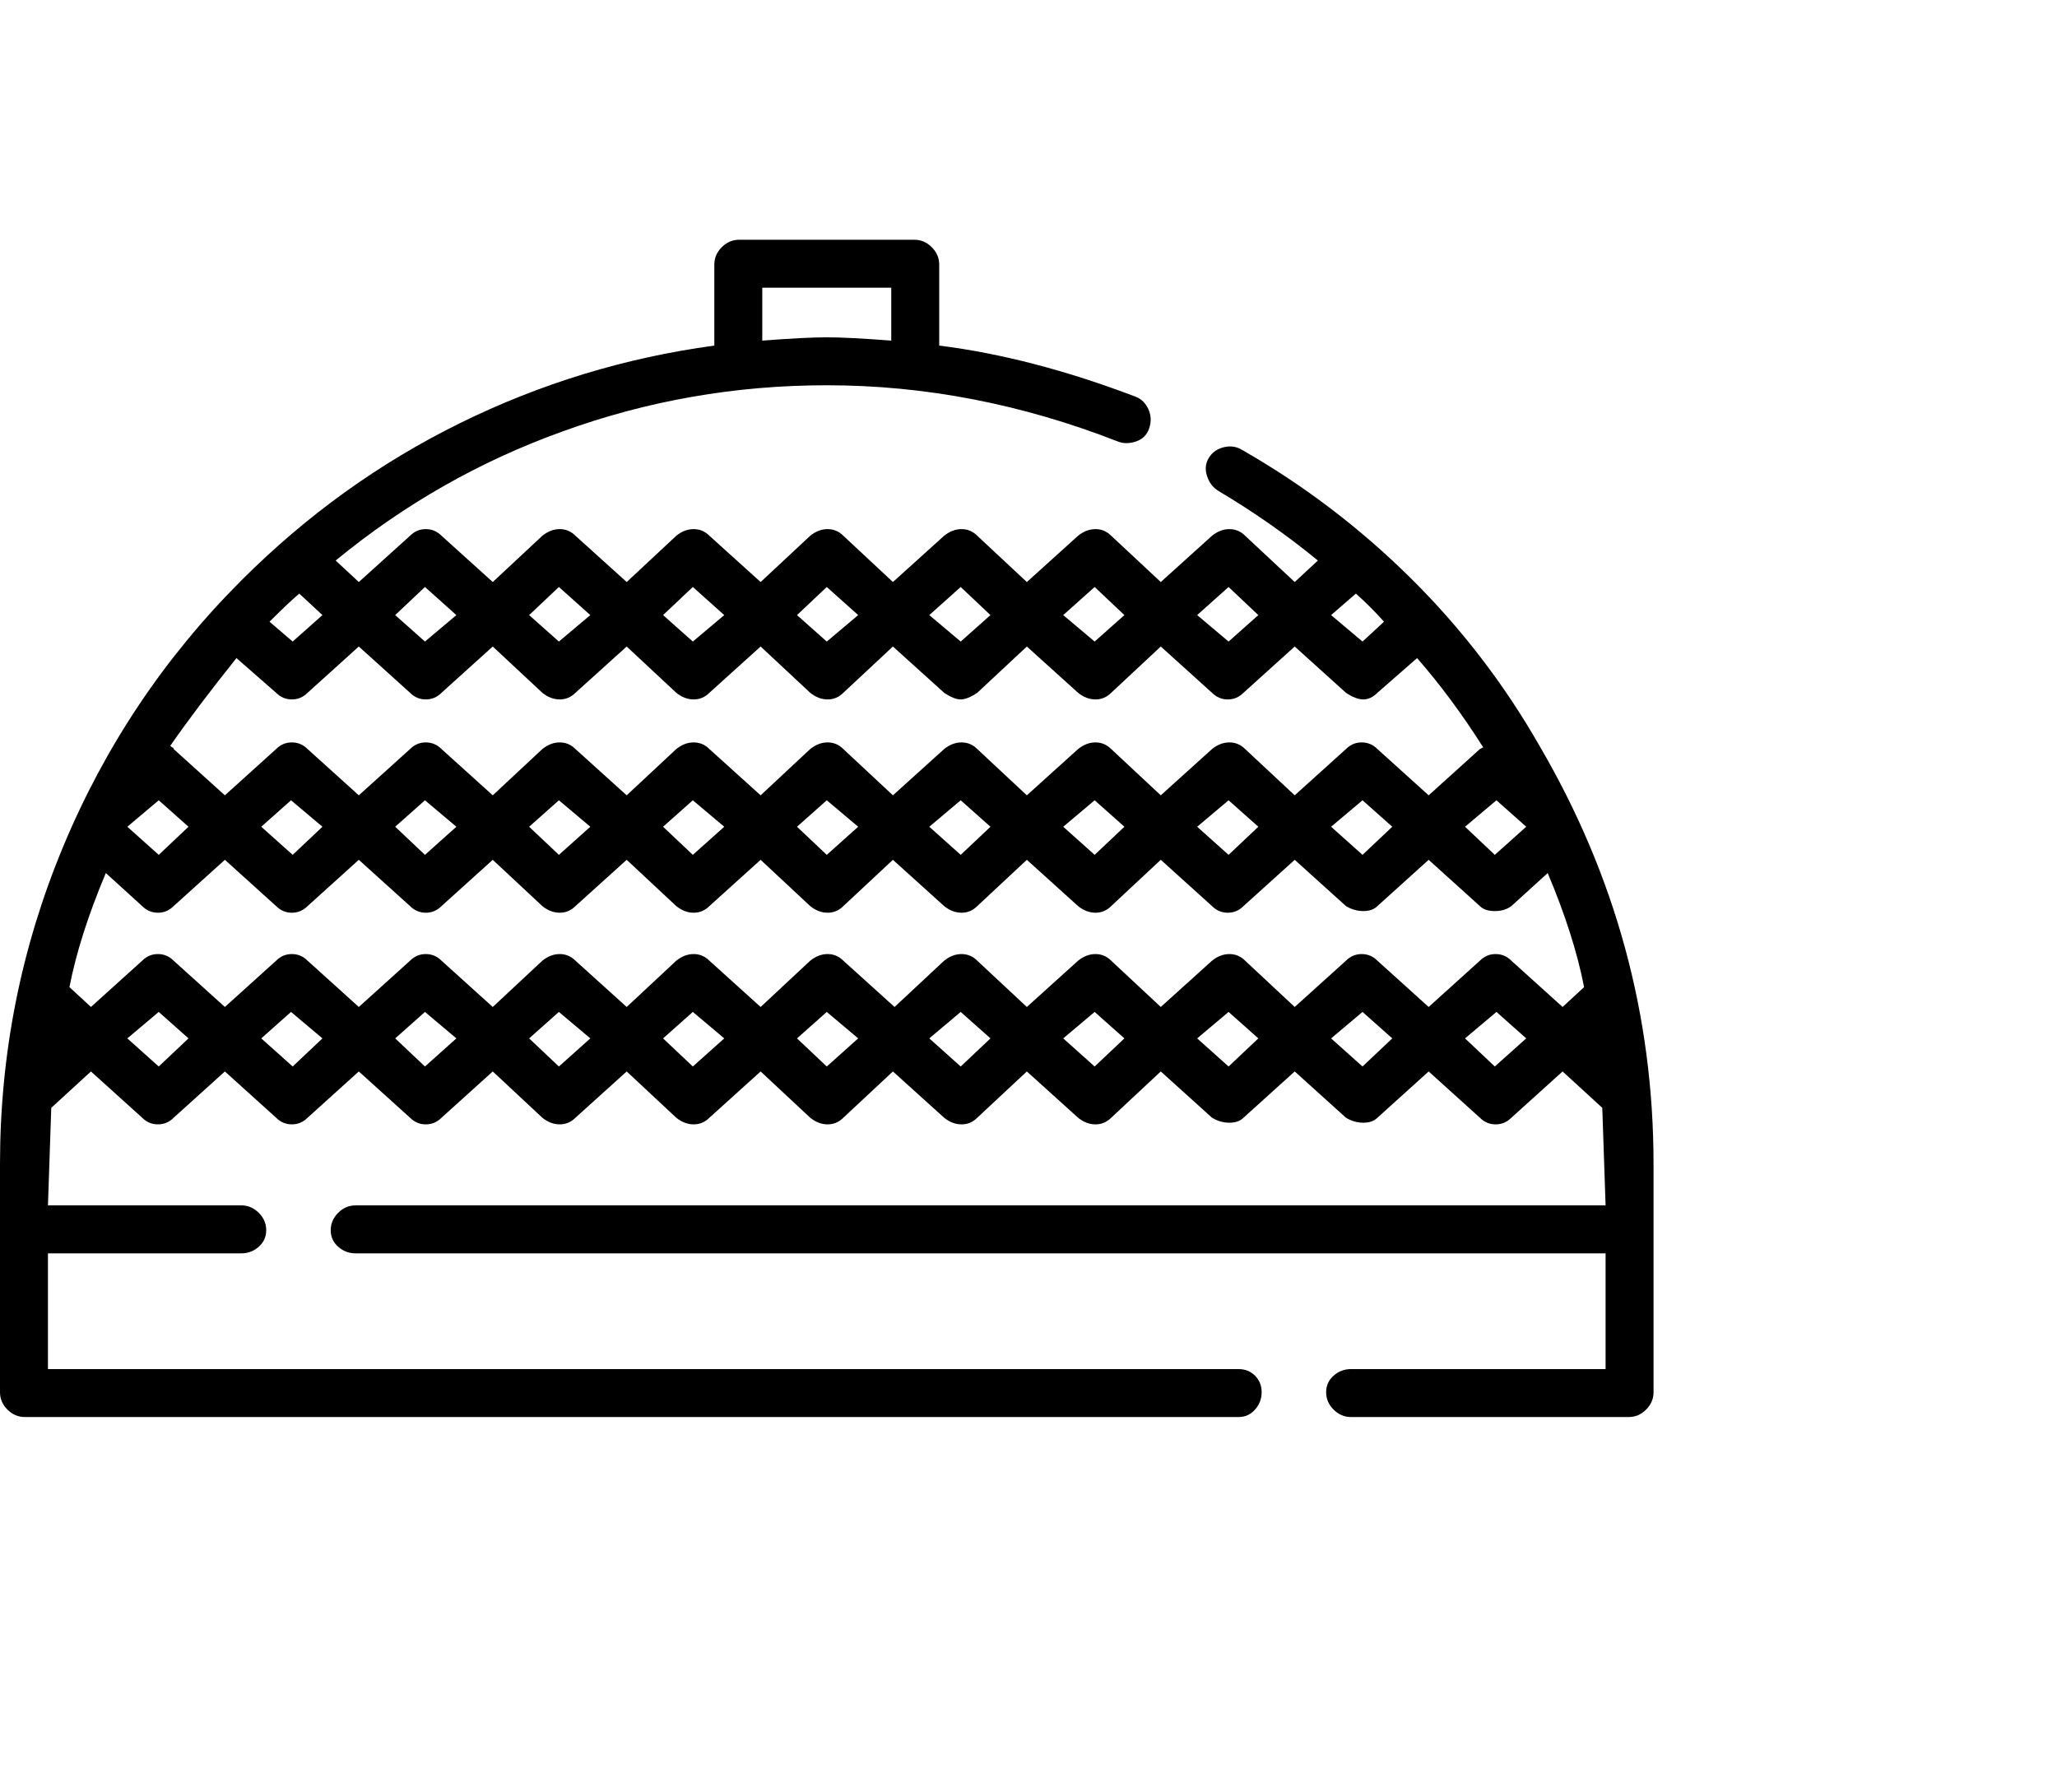 <svg viewBox="0 0 1244 1083.753" xmlns="http://www.w3.org/2000/svg"><path d="M931 451q-32-56-78-101.5T751 272q-5-3-11-1.5t-9 6.5q-3 5-1 11t7 9q32 19 60 42l-14 13-30-28q-4-4-9.5-4t-10.5 4l-31 28-30-28q-4-4-9.5-4t-10.5 4l-31 28-30-28q-4-4-9.5-4t-10.5 4l-31 28-30-28q-4-4-9.5-4t-10.5 4l-30 28-31-28q-4-4-9.5-4t-10.5 4l-30 28-31-28q-4-4-9.5-4t-10.5 4l-30 28-31-28q-4-4-9.5-4t-9.5 4l-31 28-14-13q62-51 137-78 77-28 160-28 89 0 176 34 5 2 11 0t8-8q2-6-.5-11.5T687 240q-63-24-119-31v-49q0-6-4.5-10.5T553 145H447q-6 0-10.5 4.5T432 160v49q-81 11-154 47t-132 95Q76 421 38 512.5T0 704v138q0 6 4.5 10.5T15 857h734q6 0 10-4.5t4-10.5q0-6-4-10t-10-4H29v-70h117q6 0 10.5-4t4.5-10q0-6-4.5-10.5T146 729H29l2-59 24-22 31 28q4 4 9.5 4t9.5-4l31-28 31 28q4 4 9.5 4t9.5-4l31-28 31 28q4 4 9.5 4t9.5-4l31-28 30 28q5 4 10.5 4t9.5-4l31-28 30 28q5 4 10.5 4t9.5-4l31-28 30 28q5 4 10.5 4t9.5-4l30-28 31 28q5 4 10.5 4t9.5-4l30-28 31 28q5 4 10.5 4t9.5-4l30-28 31 28q5 3 10.5 3t8.5-3l31-28 31 28q5 3 10.5 3t8.5-3l31-28 31 28q4 4 9.5 4t9.5-4l31-28 24 22 2 59H215q-6 0-10.5 4.5T200 744q0 6 4.5 10t10.5 4h756v70H817q-6 0-10.5 4t-4.5 10q0 6 4.5 10.5T817 857h168q6 0 10.5-4.5t4.5-10.5V704q0-135-69-253zM42 597q6-31 22-69l22 20q4 4 9.5 4t9.5-4l31-28 31 28q4 4 9.5 4t9.5-4l31-28 31 28q4 4 9.5 4t9.5-4l31-28 30 28q5 4 10.5 4t9.5-4l31-28 30 28q5 4 10.5 4t9.5-4l31-28 30 28q5 4 10.5 4t9.5-4l30-28 31 28q5 4 10.5 4t9.5-4l30-28 31 28q5 4 10.5 4t9.5-4l30-28 31 28q4 4 9.5 4t9.5-4l31-28 31 28q5 3 10.5 3t8.5-3l31-28 31 28q3 3 9 3t10-3l22-20q16 38 22 69l-13 12-31-28q-4-4-9.5-4t-9.5 4l-31 28-31-28q-4-4-9.5-4t-9.5 4l-31 28-30-28q-4-4-9.5-4t-10.5 4l-31 28-30-28q-4-4-9.5-4t-10.5 4l-31 28-30-28q-4-4-9.5-4t-10.5 4l-30 28-31-28q-4-4-9.5-4t-10.5 4l-30 28-31-28q-4-4-9.5-4t-10.5 4l-30 28-31-28q-4-4-9.5-4t-10.5 4l-30 28-31-28q-4-4-9.5-4t-9.5 4l-31 28-31-28q-4-4-9.5-4t-9.5 4l-31 28-31-28q-4-4-9.5-4t-9.5 4l-31 28-13-12zm101-199l24 21q4 4 9.5 4t9.5-4l31-28 31 28q4 4 9.5 4t9.5-4l31-28 30 28q5 4 10.5 4t9.5-4l31-28 30 28q5 4 10.5 4t9.5-4l31-28 30 28q5 4 10.5 4t9.5-4l30-28 31 28q6 4 10 4t10-4l30-28 31 28q5 4 10.5 4t9.5-4l30-28 31 28q4 4 9.5 4t9.5-4l31-28 31 28q6 4 10.5 4t8.5-4l24-21q21 24 40 54l-2 1-31 28-31-28q-4-4-9.5-4t-9.5 4l-31 28-30-28q-4-4-9.5-4t-10.5 4l-31 28-30-28q-4-4-9.5-4t-10.5 4l-31 28-30-28q-4-4-9.5-4t-10.5 4l-31 28-30-28q-4-4-9.5-4t-10.5 4l-30 28-31-28q-4-4-9.5-4t-10.5 4l-30 28-31-28q-4-4-9.5-4t-10.5 4l-30 28-31-28q-4-4-9.5-4t-9.5 4l-31 28-31-28q-4-4-9.5-4t-9.5 4l-31 28-31-28q0-1-1-1l-1-1q16-23 40-53zm780 102l-19 17-18-17 19-16 18 16zm-81 0l-18 17-19-17 19-16 18 16zm-81 0l-18 17-19-17 19-16 18 16zm-81 0l-18 17-19-17 19-16 18 16zm-81 0l-18 17-19-17 19-16 18 16zm-80 0l-19 17-18-17 18-16 19 16zm-81 0l-19 17-18-17 18-16 19 16zm-81 0l-19 17-18-17 18-16 19 16zm-81 0l-19 17-18-17 18-16 19 16zm-81 0l-18 17-19-17 18-16 19 16zm-81 0l-18 17-19-17 19-16 18 16zm706-141q9 8 17 17l-13 12-19-16 15-13zm-77-4l18 17-18 16-19-16 19-17zm-81 0l18 17-18 16-19-16 19-17zm-81 0l18 17-18 16-19-16 19-17zm-81 0l19 17-19 16-18-16 18-17zm-81 0l19 17-19 16-18-16 18-17zm-81 0l19 17-19 16-18-16 18-17zm-81 0l19 17-19 16-18-16 18-17zm-62 17l-18 16-14-12q12-12 18-17l14 13zm266-198h78v32q-26-2-39-2t-39 2v-32zM96 645l-19-17 19-16 18 16-18 17zm81 0l-19-17 18-16 19 16-18 17zm80 0l-18-17 18-16 19 16-19 17zm81 0l-18-17 18-16 19 16-19 17zm81 0l-18-17 18-16 19 16-19 17zm81 0l-18-17 18-16 19 16-19 17zm81 0l-19-17 19-16 18 16-18 17zm81 0l-19-17 19-16 18 16-18 17zm81 0l-19-17 19-16 18 16-18 17zm81 0l-19-17 19-16 18 16-18 17zm80 0l-18-17 19-16 18 16-19 17z"/></svg>